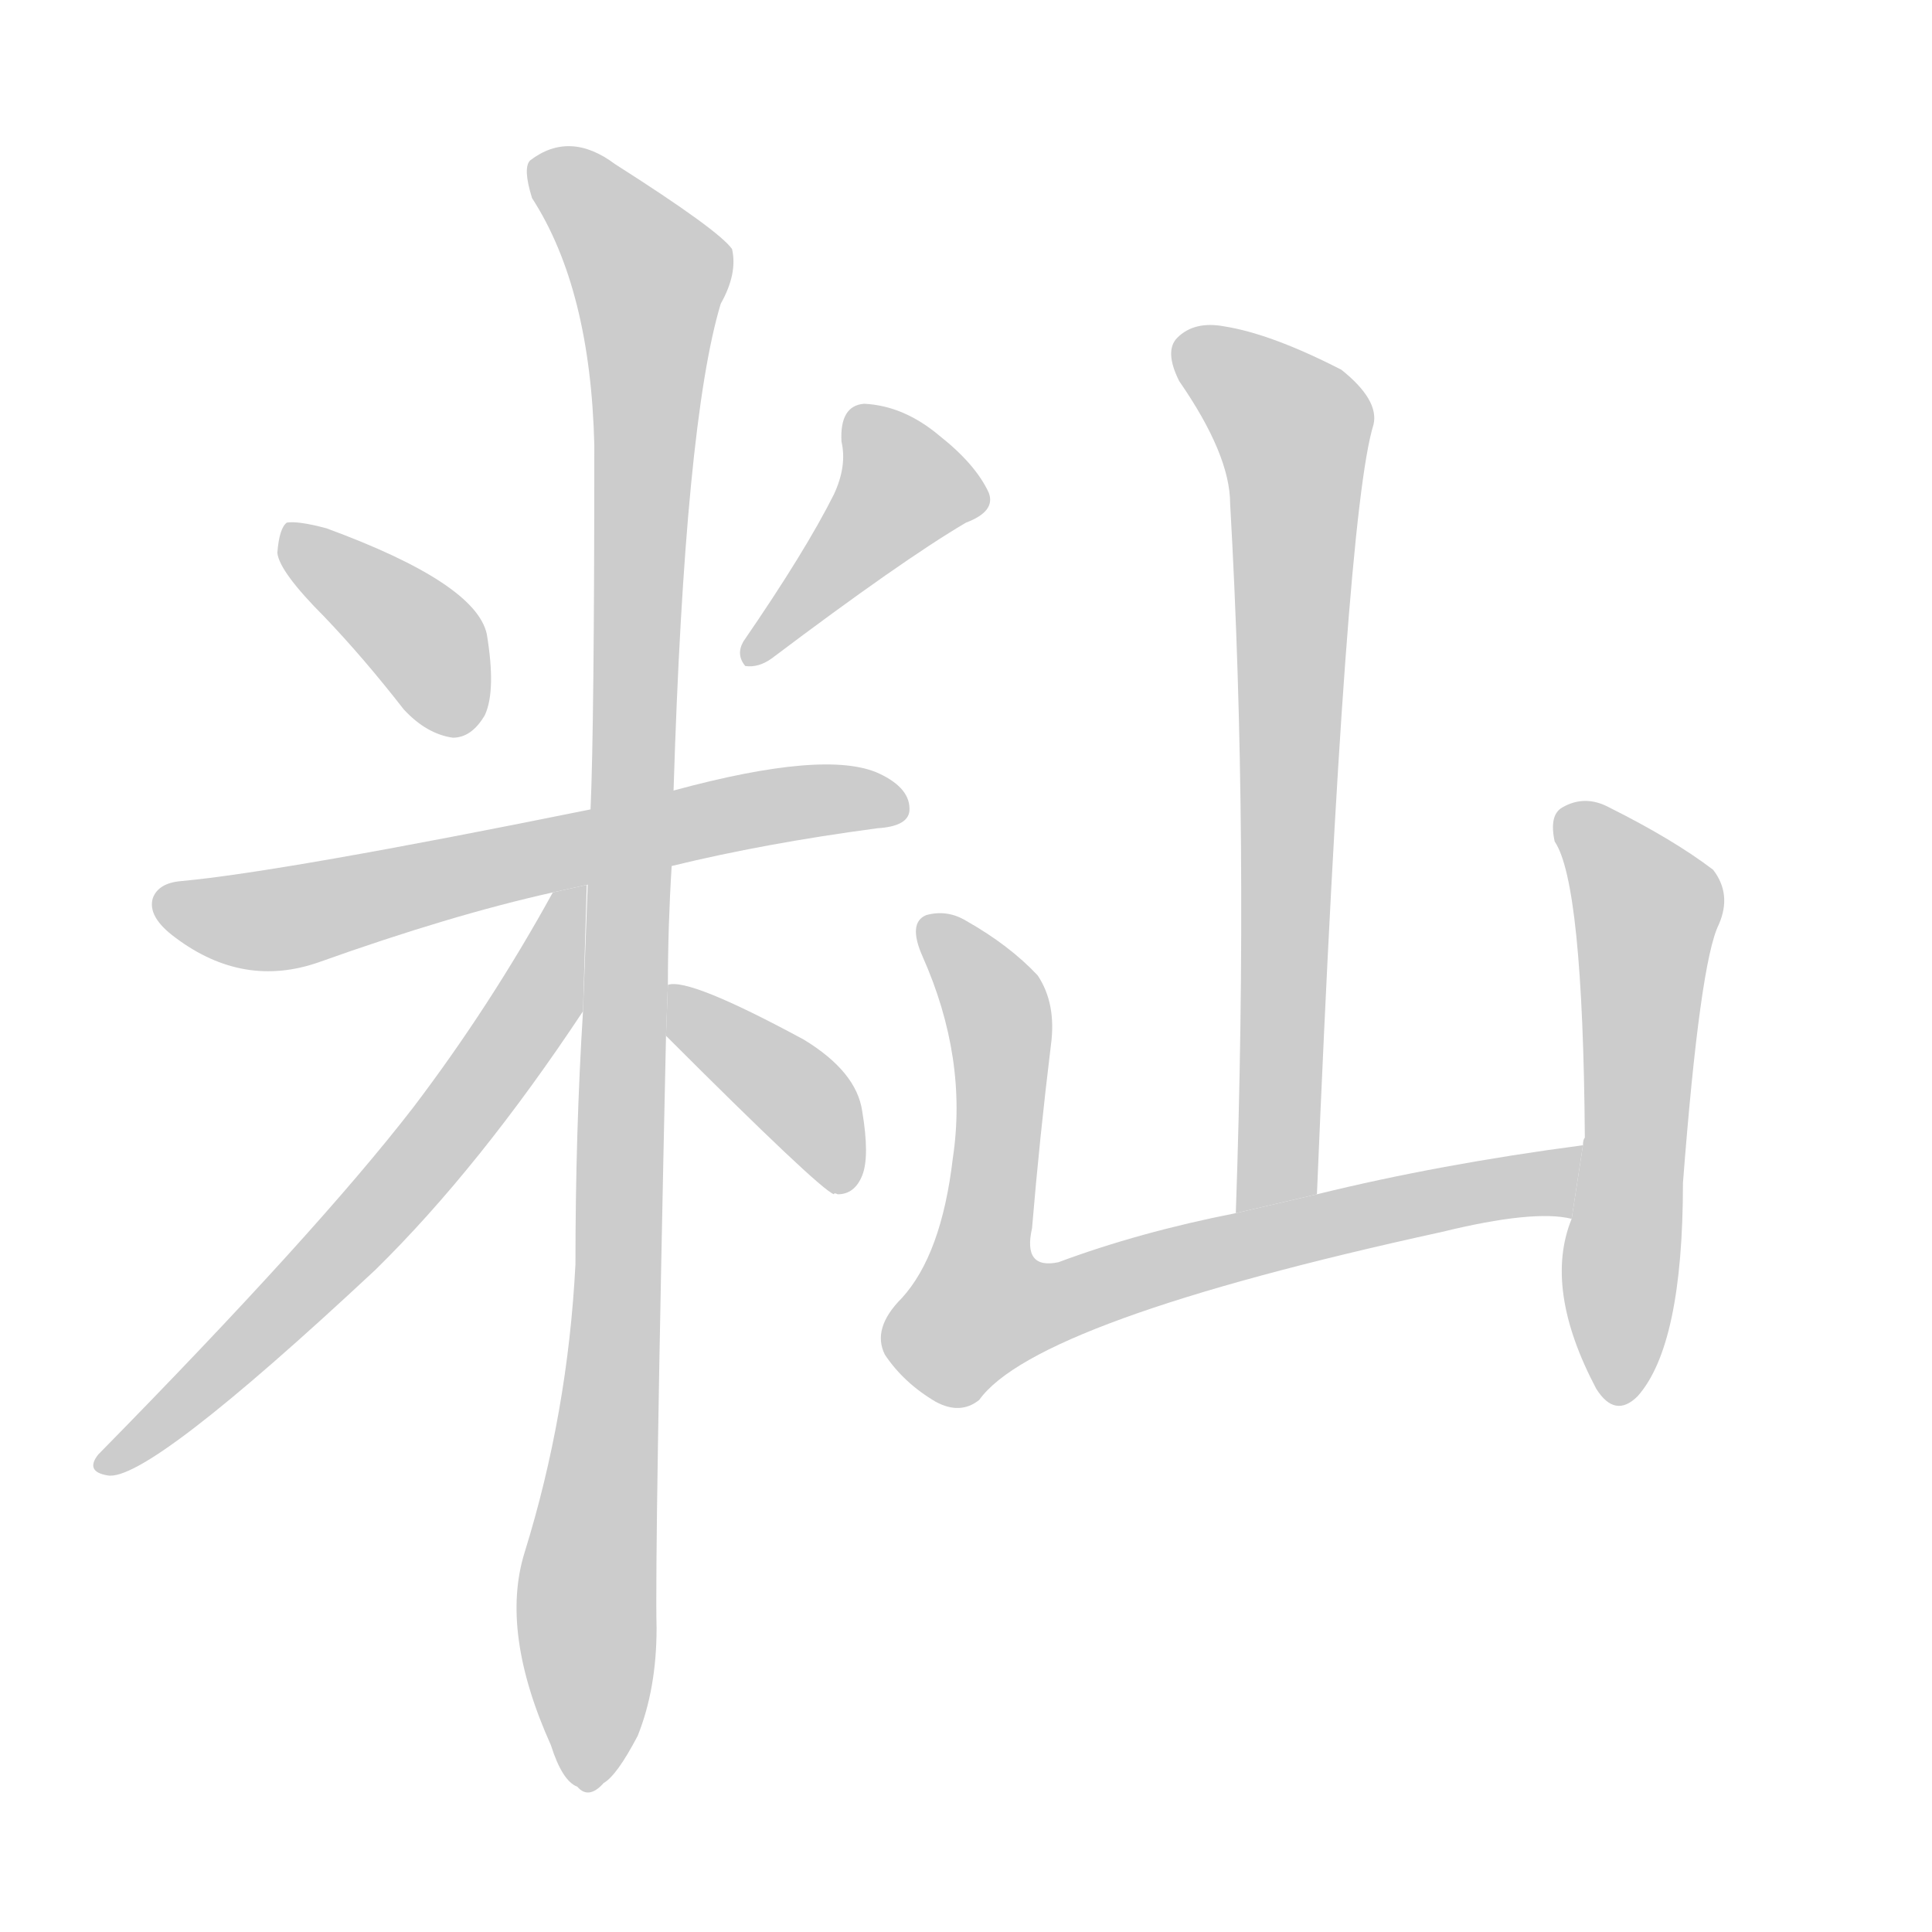 <!--
AnimCJK 2016-2018 Copyright Francois Mizessyn - https://github.com/parsimonhi/animCJK
Derived from:
    MakeMeAHanzi project - https://github.com/skishore/makemeahanzi
    Arphic PL KaitiM GB - https://apps.ubuntu.com/cat/applications/precise/fonts-arphic-gkai00mp/
    Arphic PL UKai - https://apps.ubuntu.com/cat/applications/fonts-arphic-ukai/
You can redistribute and/or modify this file under the terms of the Arphic Public License
as published by Arphic Technology Co., Ltd.
You should have received a copy of this license (the directory "APL") along with this file;
if not, see http://ftp.gnu.org/non-gnu/chinese-fonts-truetype/LICENSE.
-->
<svg id="z31868" class="acjk" version="1.1" viewBox="0 0 1024 1024" xmlns="http://www.w3.org/2000/svg" xmlns:xlink="http://www.w3.org/1999/xlink">
<style>
<![CDATA[
@keyframes z31868k {
	from {
		stroke:#ccc;
		stroke-dashoffset:3334;
	}
	1% {
		stroke:#c00;
		stroke-dashoffset:3334;
	}
	75% {
		stroke:#c00;
		stroke-dashoffset:0;
	}
	to {
		stroke:#000;
	}
}
#z31868 path[clip-path] {
	animation:z31868k 1s linear both;
	stroke-dasharray:3334;
	stroke-width:128;
	stroke-linecap:round;
	fill:none;
}
#z31868 path[clip-path="url(#z31868c1)"] {animation-delay:1s;}
#z31868 path[clip-path="url(#z31868c2)"] {animation-delay:2s;}
#z31868 path[clip-path="url(#z31868c3)"] {animation-delay:3s;}
#z31868 path[clip-path="url(#z31868c4)"] {animation-delay:4s;}
#z31868 path[clip-path="url(#z31868c5)"] {animation-delay:5s;}
#z31868 path[clip-path="url(#z31868c6)"] {animation-delay:6s;}
#z31868 path[clip-path="url(#z31868c7)"] {animation-delay:7s;}
#z31868 path[clip-path="url(#z31868c8)"] {animation-delay:8s;}
#z31868 path[clip-path="url(#z31868c9)"] {animation-delay:9s;}
#z31868 path {fill:#ccc;}
]]>
</style>
<path id="z31868d1" d="M172 327Q193 349 214 376Q226 389 240 391Q250 391 257 379Q263 366 258 336Q252 309 173 280Q158 276 152 277Q148 280 147 293Q148 303 172 327 Z"/>
<path id="z31868d2" d="M442 262Q427 292 394 340Q390 347 395 353Q402 354 409 349Q478 297 512 277Q528 271 524 261Q517 246 498 231Q479 215 458 214Q445 215 446 234Q449 247 442 262 Z"/>
<path id="z31868d3" d="M356 459Q405 447 465 439Q481 438 482 430Q483 418 466 410Q438 397 357 419L313 429Q150 462 96 467Q84 468 81 476Q78 486 93 497Q129 524 169 510Q239 485 293 473L356 459 Z"/>
<path id="z31868d4" d="M354 522Q354 491 356 459L357 419Q363 224 382 161Q391 145 388 132Q381 122 326 87Q302 69 281 85Q277 89 282 105Q313 153 315 236Q315 384 313 429L309 536Q305 600 305 670Q301 749 278 823Q265 865 292 925Q298 944 306 947Q312 954 320 945Q327 941 338 920Q348 895 348 863Q347 823 353 549L354 522 Z"/>
<path id="z31868d5" d="M293 473Q260 533 219 587Q168 653 52 771Q45 780 57 782Q78 786 199 673Q254 619 309 536L311 469L293 473 Z"/>
<path id="z31868d6" d="M353 549Q434 630 442 633Q442 632 444 633Q453 633 457 623Q461 613 457 589Q454 568 426 551Q365 518 354 522L353 549 Z"/>
<path id="z31868d7" d="M698 633Q713 273 728 225Q731 212 711 196Q674 177 649 173Q633 170 624 179Q617 186 625 202Q652 241 652 267Q662 442 655 643L698 633 Z"/>
<path id="z31868d8" d="M839 607Q763 617 698 633L655 643Q604 653 561 669Q542 673 547 651Q551 603 557 554Q560 532 550 517Q535 501 512 488Q502 482 491 485Q481 489 489 507Q513 561 505 614Q499 665 478 688Q462 704 469 718Q479 733 496 743Q509 750 519 742Q549 700 764 653Q813 641 833 646L839 607 Z"/>
<path id="z31868d9" d="M833 646Q818 683 846 736Q856 752 868 740Q892 713 892 627Q901 510 911 490Q918 474 908 461Q887 445 853 428Q840 421 828 428Q821 432 824 446Q839 468 840 603Q839 604 839 607L833 646 Z"/>
<defs>
	<clipPath id="z31868c1"><use xlink:href="#z31868d1"/></clipPath>
	<clipPath id="z31868c2"><use xlink:href="#z31868d2"/></clipPath>
	<clipPath id="z31868c3"><use xlink:href="#z31868d3"/></clipPath>
	<clipPath id="z31868c4"><use xlink:href="#z31868d4"/></clipPath>
	<clipPath id="z31868c5"><use xlink:href="#z31868d5"/></clipPath>
	<clipPath id="z31868c6"><use xlink:href="#z31868d6"/></clipPath>
	<clipPath id="z31868c7"><use xlink:href="#z31868d7"/></clipPath>
	<clipPath id="z31868c8"><use xlink:href="#z31868d8"/></clipPath>
	<clipPath id="z31868c9"><use xlink:href="#z31868d9"/></clipPath>
</defs>
<path pathLength="3333" clip-path="url(#z31868c1)" d="M156 282L227 342L246 386"/>
<path pathLength="3333" clip-path="url(#z31868c2)" d="M518 266L467 256L399 348"/>
<path pathLength="3333" clip-path="url(#z31868c3)" d="M86 479L147 487L475 426"/>
<path pathLength="3333" clip-path="url(#z31868c4)" d="M285 88L348 152L316 945"/>
<path pathLength="3333" clip-path="url(#z31868c5)" d="M305 478L228 610L58 776"/>
<path pathLength="3333" clip-path="url(#z31868c6)" d="M360 529L449 627"/>
<path pathLength="3333" clip-path="url(#z31868c7)" d="M627 181L688 234L669 639"/>
<path pathLength="3333" clip-path="url(#z31868c8)" d="M494 490L528 534L512 687L530 707L834 617"/>
<path pathLength="3333" clip-path="url(#z31868c9)" d="M831 433L875 488L856 739"/>
</svg>